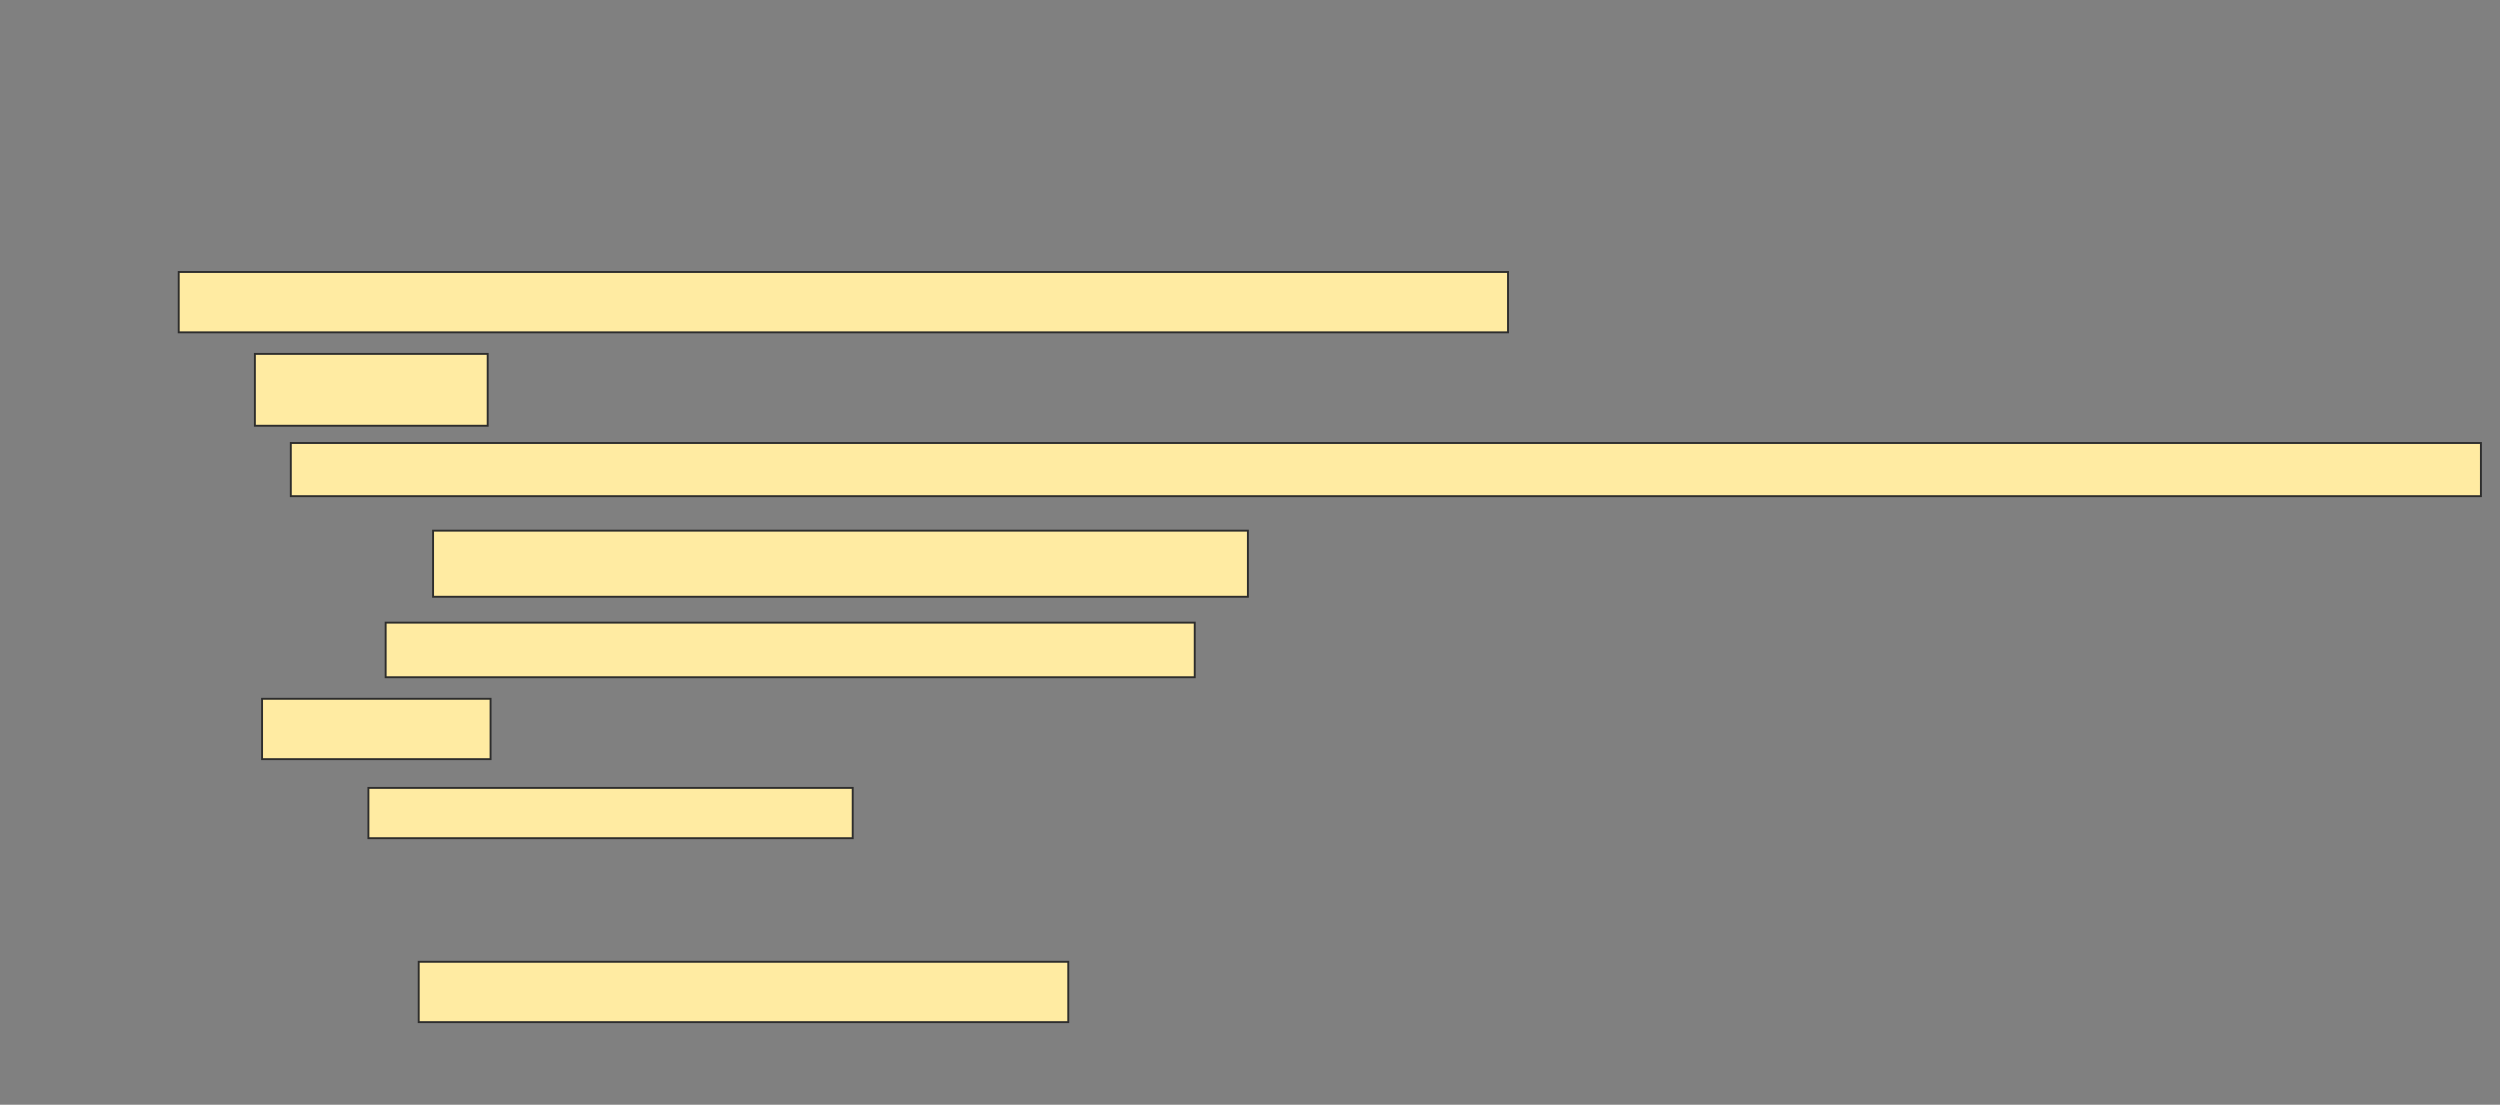 <svg height="578" width="1308" xmlns="http://www.w3.org/2000/svg"><rect width="100%" height="100%" fill="#808080" stroke="none"/><path fill="#FFEBA2" stroke="#2D2D2D" d="M93.504 142.301H788.993V173.88H93.504z"/><path fill="#FFEBA2" stroke="#2D2D2D" d="M133.353 185.158H255.158V222.752H133.353z"/><path fill="#FFEBA2" stroke="#2D2D2D" d="M152.15 231.774H1298.015V259.594H152.15z"/><path fill="#FFEBA2" stroke="#2D2D2D" d="M226.586 277.639H652.902V312.225H226.586z"/><path fill="#FFEBA2" stroke="#2D2D2D" d="M201.774 325.759H625.082V354.33H201.774z"/><path fill="#FFEBA2" stroke="#2D2D2D" d="M137.113 365.609H256.662V397.188H137.113z"/><path fill="#FFEBA2" stroke="#2D2D2D" d="M192.752 412.226H446.135V438.542H192.752z"/><path fill="#FFEBA2" stroke="#2D2D2D" d="M219.068 503.203H558.918V534.782H219.068z"/></svg>